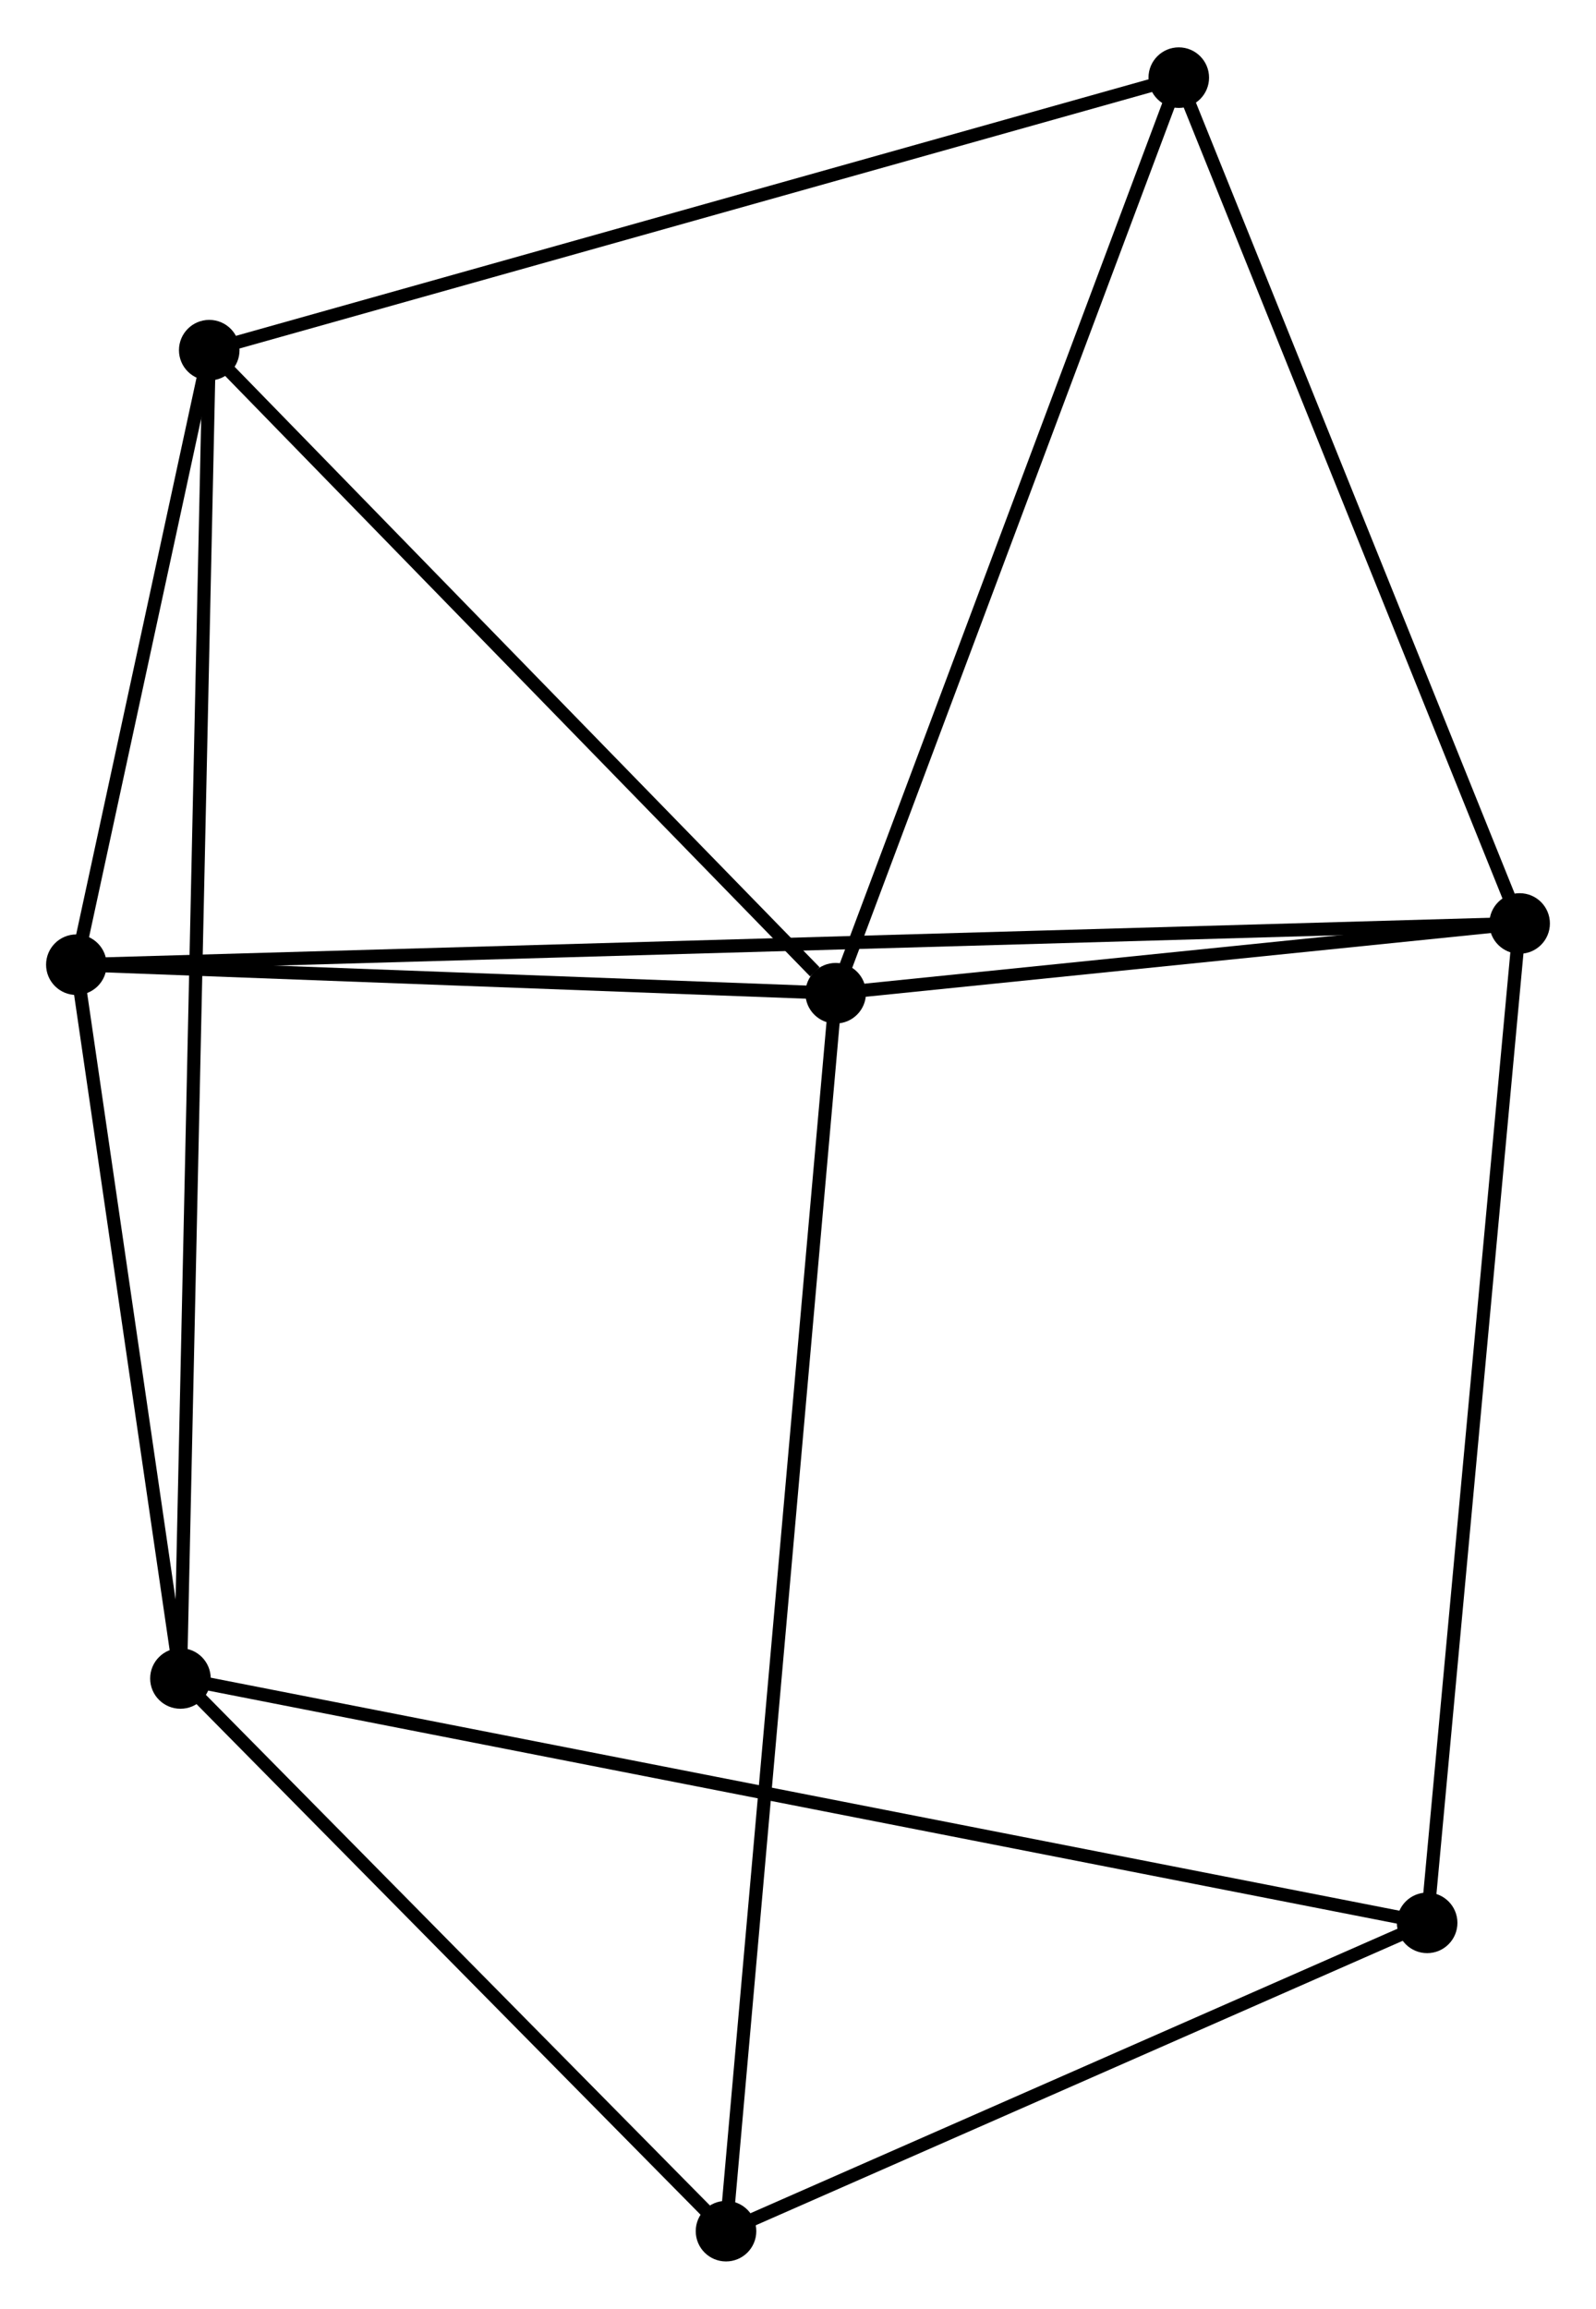 <?xml version="1.0" encoding="UTF-8" standalone="no"?>
<!DOCTYPE svg PUBLIC "-//W3C//DTD SVG 1.1//EN"
 "http://www.w3.org/Graphics/SVG/1.1/DTD/svg11.dtd">
<!-- Generated by graphviz version 2.36.0 (20140111.2315)
 -->
<!-- Title: %3 Pages: 1 -->
<svg width="121pt" height="175pt"
 viewBox="0.00 0.00 121.23 175.14" xmlns="http://www.w3.org/2000/svg" xmlns:xlink="http://www.w3.org/1999/xlink">
<g id="graph0" class="graph" transform="scale(1 1) rotate(0) translate(4 171.14)">
<title>%3</title>
<!-- 0 -->
<g id="node1" class="node"><title>0</title>
<ellipse fill="black" stroke="black" cx="59.477" cy="-95.81" rx="1.8" ry="1.8"/>
</g>
<!-- 2 -->
<g id="node2" class="node"><title>2</title>
<ellipse fill="black" stroke="black" cx="111.429" cy="-101.107" rx="1.8" ry="1.8"/>
</g>
<!-- 0&#45;&#45;2 -->
<g id="edge1" class="edge"><title>0&#45;&#45;2</title>
<path fill="none" stroke="black" d="M61.709,-96.038C70.255,-96.909 100.832,-100.026 109.263,-100.886"/>
</g>
<!-- 3 -->
<g id="node3" class="node"><title>3</title>
<ellipse fill="black" stroke="black" cx="11.894" cy="-144.644" rx="1.8" ry="1.8"/>
</g>
<!-- 0&#45;&#45;3 -->
<g id="edge2" class="edge"><title>0&#45;&#45;3</title>
<path fill="none" stroke="black" d="M57.894,-97.435C50.541,-104.982 19.798,-136.533 13.161,-143.344"/>
</g>
<!-- 4 -->
<g id="node4" class="node"><title>4</title>
<ellipse fill="black" stroke="black" cx="1.8" cy="-97.976" rx="1.8" ry="1.8"/>
</g>
<!-- 0&#45;&#45;4 -->
<g id="edge3" class="edge"><title>0&#45;&#45;4</title>
<path fill="none" stroke="black" d="M57.558,-95.882C48.801,-96.211 12.679,-97.567 3.785,-97.901"/>
</g>
<!-- 5 -->
<g id="node5" class="node"><title>5</title>
<ellipse fill="black" stroke="black" cx="51.147" cy="-1.8" rx="1.8" ry="1.8"/>
</g>
<!-- 0&#45;&#45;5 -->
<g id="edge4" class="edge"><title>0&#45;&#45;5</title>
<path fill="none" stroke="black" d="M59.303,-93.847C58.219,-81.612 52.402,-15.956 51.32,-3.753"/>
</g>
<!-- 6 -->
<g id="node6" class="node"><title>6</title>
<ellipse fill="black" stroke="black" cx="85.538" cy="-165.34" rx="1.8" ry="1.8"/>
</g>
<!-- 0&#45;&#45;6 -->
<g id="edge5" class="edge"><title>0&#45;&#45;6</title>
<path fill="none" stroke="black" d="M60.121,-97.529C63.696,-107.065 81.064,-153.404 84.821,-163.426"/>
</g>
<!-- 2&#45;&#45;4 -->
<g id="edge10" class="edge"><title>2&#45;&#45;4</title>
<path fill="none" stroke="black" d="M109.526,-101.052C96.22,-100.672 17.233,-98.416 3.755,-98.031"/>
</g>
<!-- 2&#45;&#45;6 -->
<g id="edge11" class="edge"><title>2&#45;&#45;6</title>
<path fill="none" stroke="black" d="M110.682,-102.96C106.901,-112.34 89.911,-154.492 86.239,-163.601"/>
</g>
<!-- 7 -->
<g id="node8" class="node"><title>7</title>
<ellipse fill="black" stroke="black" cx="104.404" cy="-25.213" rx="1.8" ry="1.8"/>
</g>
<!-- 2&#45;&#45;7 -->
<g id="edge12" class="edge"><title>2&#45;&#45;7</title>
<path fill="none" stroke="black" d="M111.255,-99.231C110.283,-88.731 105.528,-37.352 104.572,-27.024"/>
</g>
<!-- 3&#45;&#45;4 -->
<g id="edge13" class="edge"><title>3&#45;&#45;4</title>
<path fill="none" stroke="black" d="M11.46,-142.639C9.8,-134.962 3.859,-107.495 2.221,-99.922"/>
</g>
<!-- 3&#45;&#45;6 -->
<g id="edge14" class="edge"><title>3&#45;&#45;6</title>
<path fill="none" stroke="black" d="M13.714,-145.156C23.903,-148.019 73.76,-162.03 83.781,-164.846"/>
</g>
<!-- 5&#45;&#45;7 -->
<g id="edge15" class="edge"><title>5&#45;&#45;7</title>
<path fill="none" stroke="black" d="M52.919,-2.579C61.005,-6.134 94.359,-20.797 102.571,-24.407"/>
</g>
<!-- 1 -->
<g id="node7" class="node"><title>1</title>
<ellipse fill="black" stroke="black" cx="9.706" cy="-43.772" rx="1.8" ry="1.8"/>
</g>
<!-- 1&#45;&#45;3 -->
<g id="edge6" class="edge"><title>1&#45;&#45;3</title>
<path fill="none" stroke="black" d="M9.752,-45.879C10.037,-59.007 11.565,-129.455 11.849,-142.549"/>
</g>
<!-- 1&#45;&#45;4 -->
<g id="edge7" class="edge"><title>1&#45;&#45;4</title>
<path fill="none" stroke="black" d="M9.443,-45.576C8.243,-53.805 3.291,-87.752 2.072,-96.11"/>
</g>
<!-- 1&#45;&#45;5 -->
<g id="edge8" class="edge"><title>1&#45;&#45;5</title>
<path fill="none" stroke="black" d="M11.085,-42.376C17.377,-36.003 43.331,-9.717 49.721,-3.245"/>
</g>
<!-- 1&#45;&#45;7 -->
<g id="edge9" class="edge"><title>1&#45;&#45;7</title>
<path fill="none" stroke="black" d="M11.684,-43.385C24.008,-40.969 90.145,-28.008 102.437,-25.599"/>
</g>
</g>
</svg>
